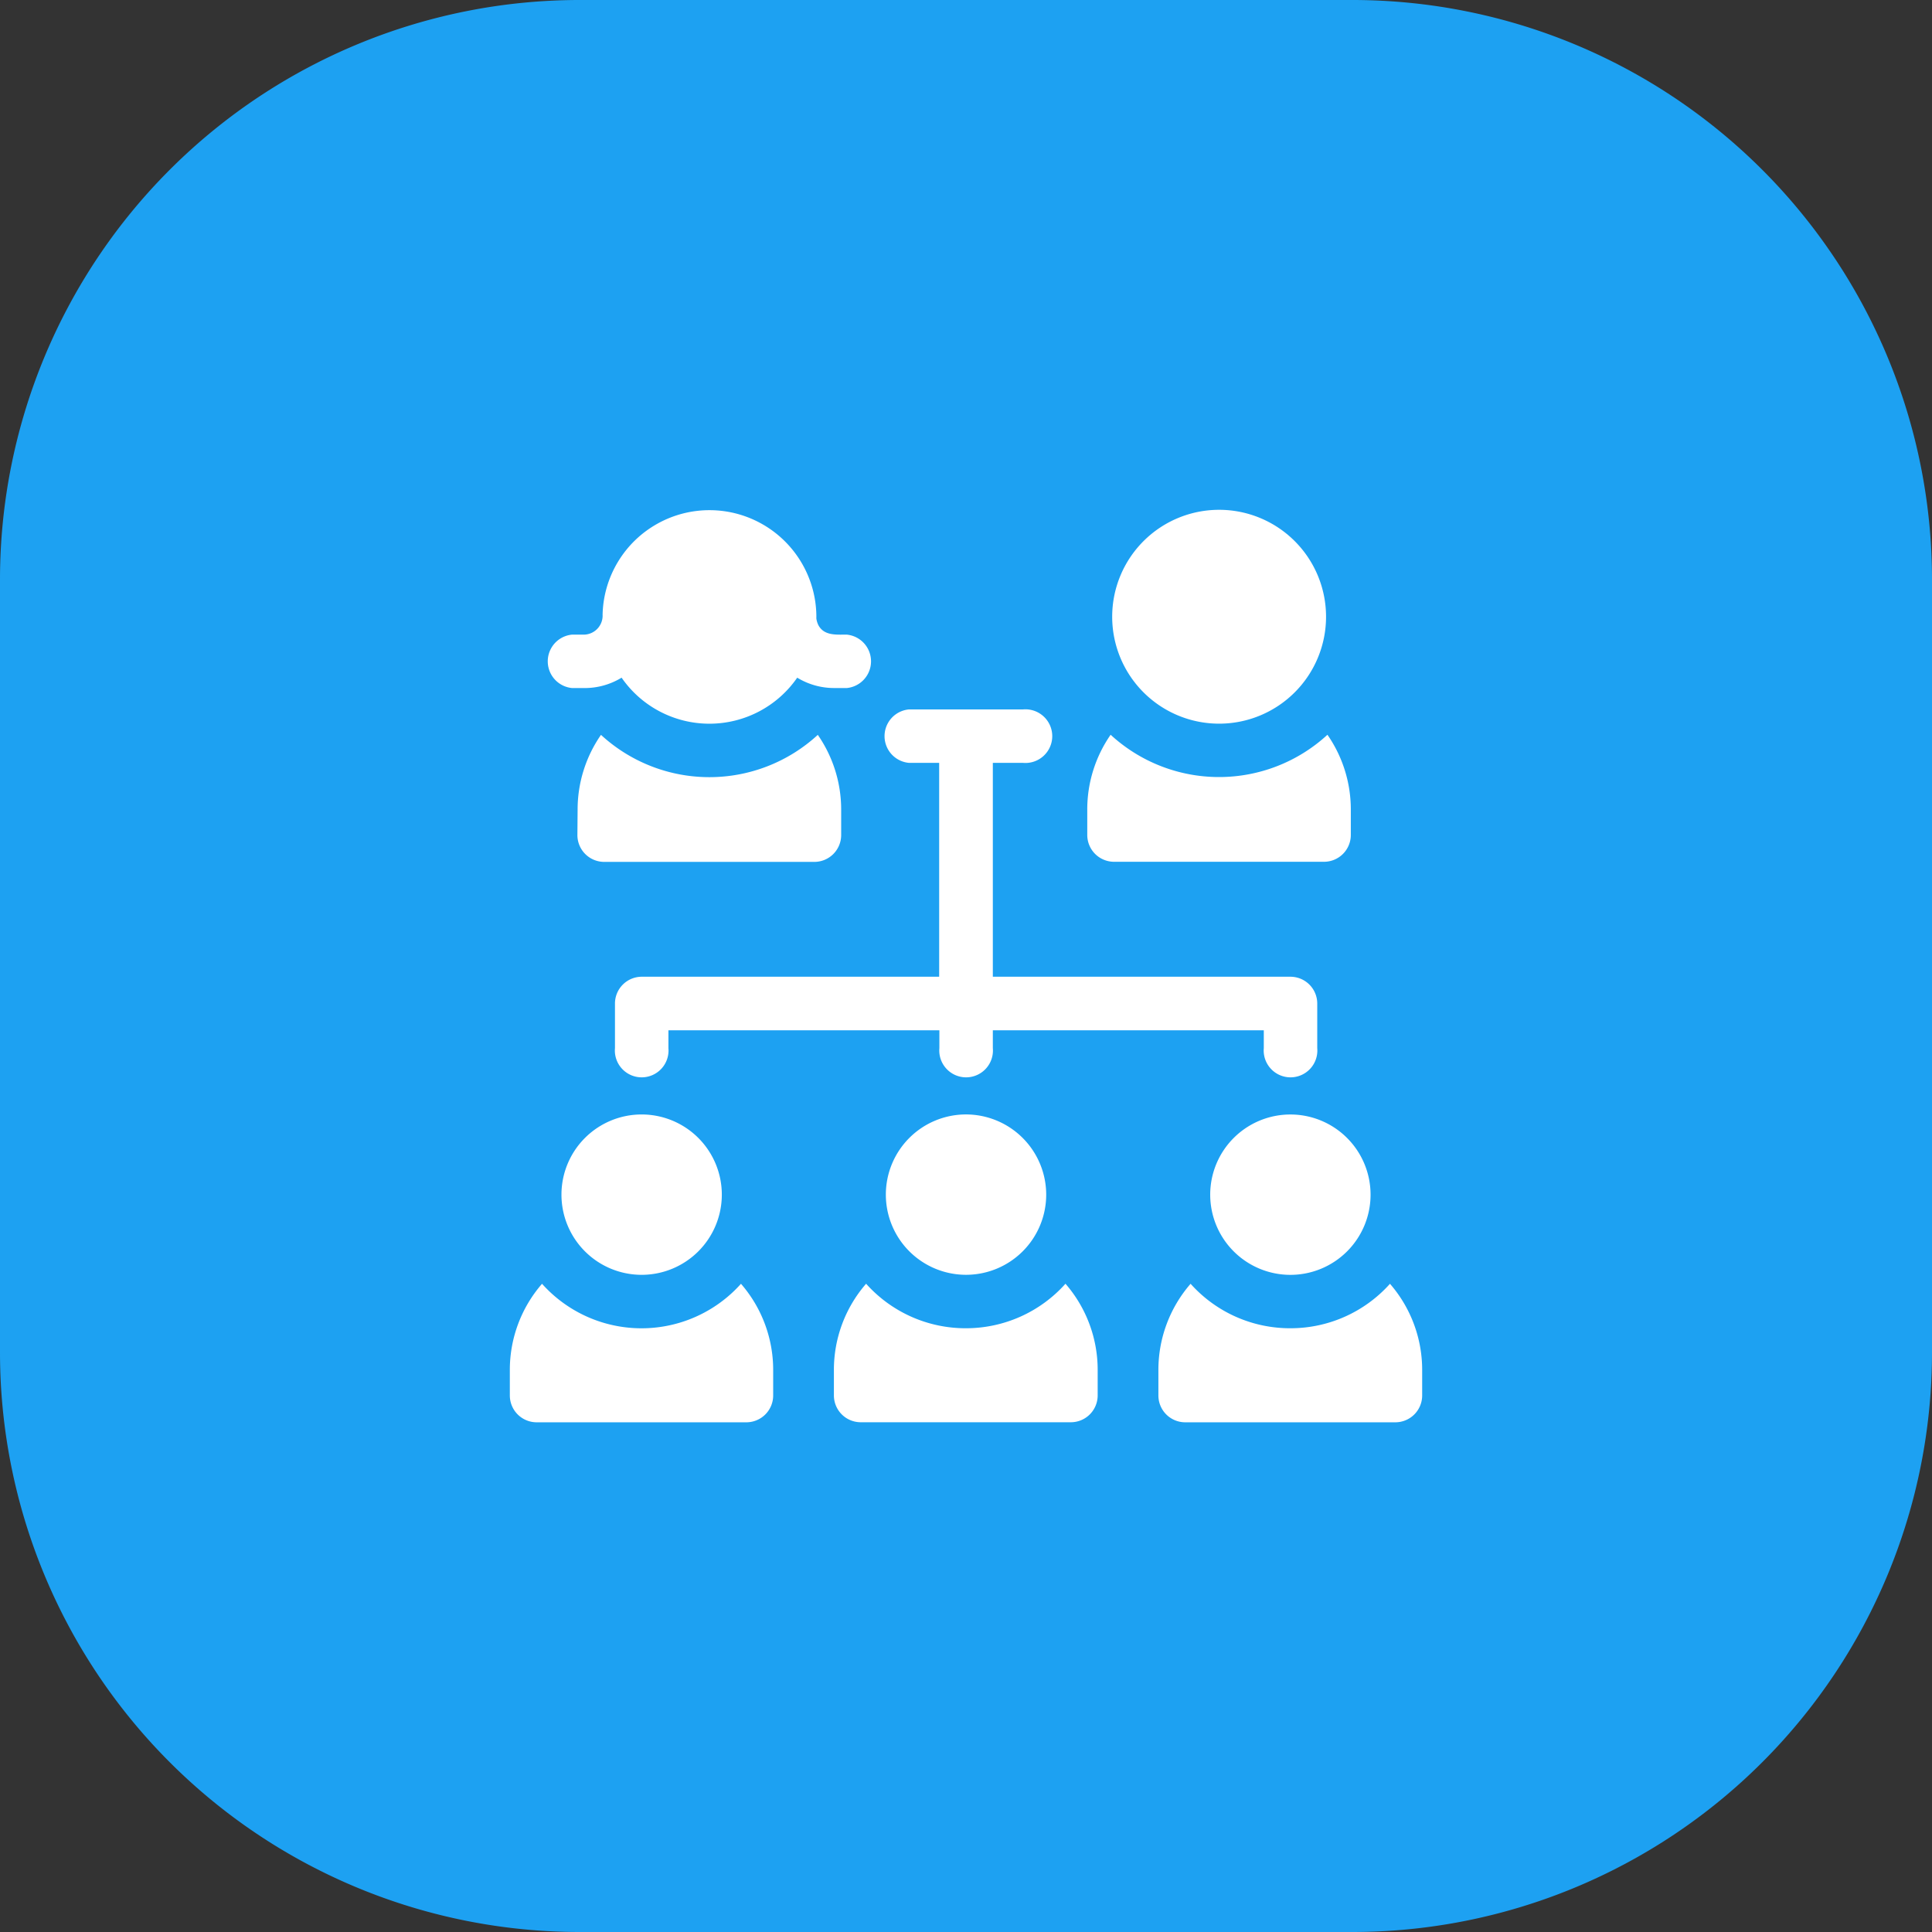 <svg xmlns="http://www.w3.org/2000/svg" width="72" height="72" viewBox="0 0 72 72">
  <rect x="0" y="0" width="72" height="72" fill="#333333" stroke="none"/>
  <g id="Group_145" data-name="Group 145" transform="translate(-20 -10)">
    <g id="Group_1217" data-name="Group 1217">
      <path id="Path_4328" data-name="Path 4328" d="M41.6,10H70.4A21.6,21.6,0,0,1,92,31.6V60.4A21.6,21.6,0,0,1,70.4,82H41.6A21.6,21.6,0,0,1,20,60.4V31.6A21.6,21.6,0,0,1,41.6,10Z" fill="#1da1f2" fill-rule="evenodd"/>
    </g>
    <path id="Path_4329" data-name="Path 4329" d="M69.349,42.116h-7.83a1,1,0,0,1-1-1v-.946a4.882,4.882,0,0,1,.871-2.788,5.965,5.965,0,0,0,8.08,0,4.882,4.882,0,0,1,.871,2.788v.946A1,1,0,0,1,69.349,42.116Z" fill="#fff"/>
    <path id="Path_4330" data-name="Path 4330" d="M65.433,36.969a3.985,3.985,0,1,1,3.985-3.985A3.985,3.985,0,0,1,65.433,36.969Z" fill="#fff"/>
    <path id="Path_4331" data-name="Path 4331" d="M41.526,40.174a4.882,4.882,0,0,1,.871-2.788,5.965,5.965,0,0,0,8.08,0,4.882,4.882,0,0,1,.871,2.788v.946a1,1,0,0,1-1,1h-7.83a1,1,0,0,1-1-1Z" fill="#fff"/>
    <path id="Path_4332" data-name="Path 4332" d="M51.549,35.641h-.465a2.642,2.642,0,0,1-1.374-.386,3.979,3.979,0,0,1-6.545,0,2.641,2.641,0,0,1-1.375.387h-.466a1,1,0,0,1,0-1.992h.465a.708.708,0,0,0,.668-.742,3.984,3.984,0,0,1,7.967.078.646.646,0,0,0,0,.072.879.879,0,0,0,.069.229c.211.41.664.363,1.057.363a1,1,0,0,1,0,1.992Z" fill="#fff"/>
    <path id="Path_4333" data-name="Path 4333" d="M58.126,38.43H57V46.4h11.09a1,1,0,0,1,1,1v1.66a1,1,0,1,1-1.992,0v-.664H57v.664a1,1,0,1,1-1.992,0v-.664H44.91v.664a1,1,0,1,1-1.992,0V47.4a1,1,0,0,1,1-1H55V38.43H53.875a1,1,0,0,1,0-1.992h4.25a1,1,0,1,1,0,1.992Z" fill="#fff"/>
    <path id="Path_4334" data-name="Path 4334" d="M68.09,59.5A4.969,4.969,0,0,0,71.8,57.843,4.889,4.889,0,0,1,73,61.059v.946a1,1,0,0,1-1,1h-7.83a1,1,0,0,1-1-1v-.946a4.889,4.889,0,0,1,1.2-3.216A4.969,4.969,0,0,0,68.09,59.5Z" fill="#fff"/>
    <path id="Path_4335" data-name="Path 4335" d="M68.089,57.51a2.988,2.988,0,1,1,2.988-2.989A2.988,2.988,0,0,1,68.089,57.51Z" fill="#fff"/>
    <path id="Path_4336" data-name="Path 4336" d="M40.2,57.843a4.972,4.972,0,0,0,7.414,0,4.889,4.889,0,0,1,1.2,3.216v.946a1,1,0,0,1-1,1H40a1,1,0,0,1-1-1v-.946A4.888,4.888,0,0,1,40.2,57.843Z" fill="#fff"/>
    <path id="Path_4337" data-name="Path 4337" d="M43.911,57.509A2.988,2.988,0,1,1,46.9,54.521,2.988,2.988,0,0,1,43.911,57.509Z" fill="#fff"/>
    <path id="Path_4338" data-name="Path 4338" d="M56,59.5a4.969,4.969,0,0,0,3.707-1.659,4.889,4.889,0,0,1,1.2,3.216v.946a1,1,0,0,1-1,1h-7.83a1,1,0,0,1-1-1v-.946a4.888,4.888,0,0,1,1.2-3.216A4.969,4.969,0,0,0,56,59.5Z" fill="#fff"/>
    <path id="Path_4339" data-name="Path 4339" d="M58.989,54.521A2.988,2.988,0,1,1,56,51.532,2.992,2.992,0,0,1,58.989,54.521Z" fill="#fff"/>
  </g>
</svg>

